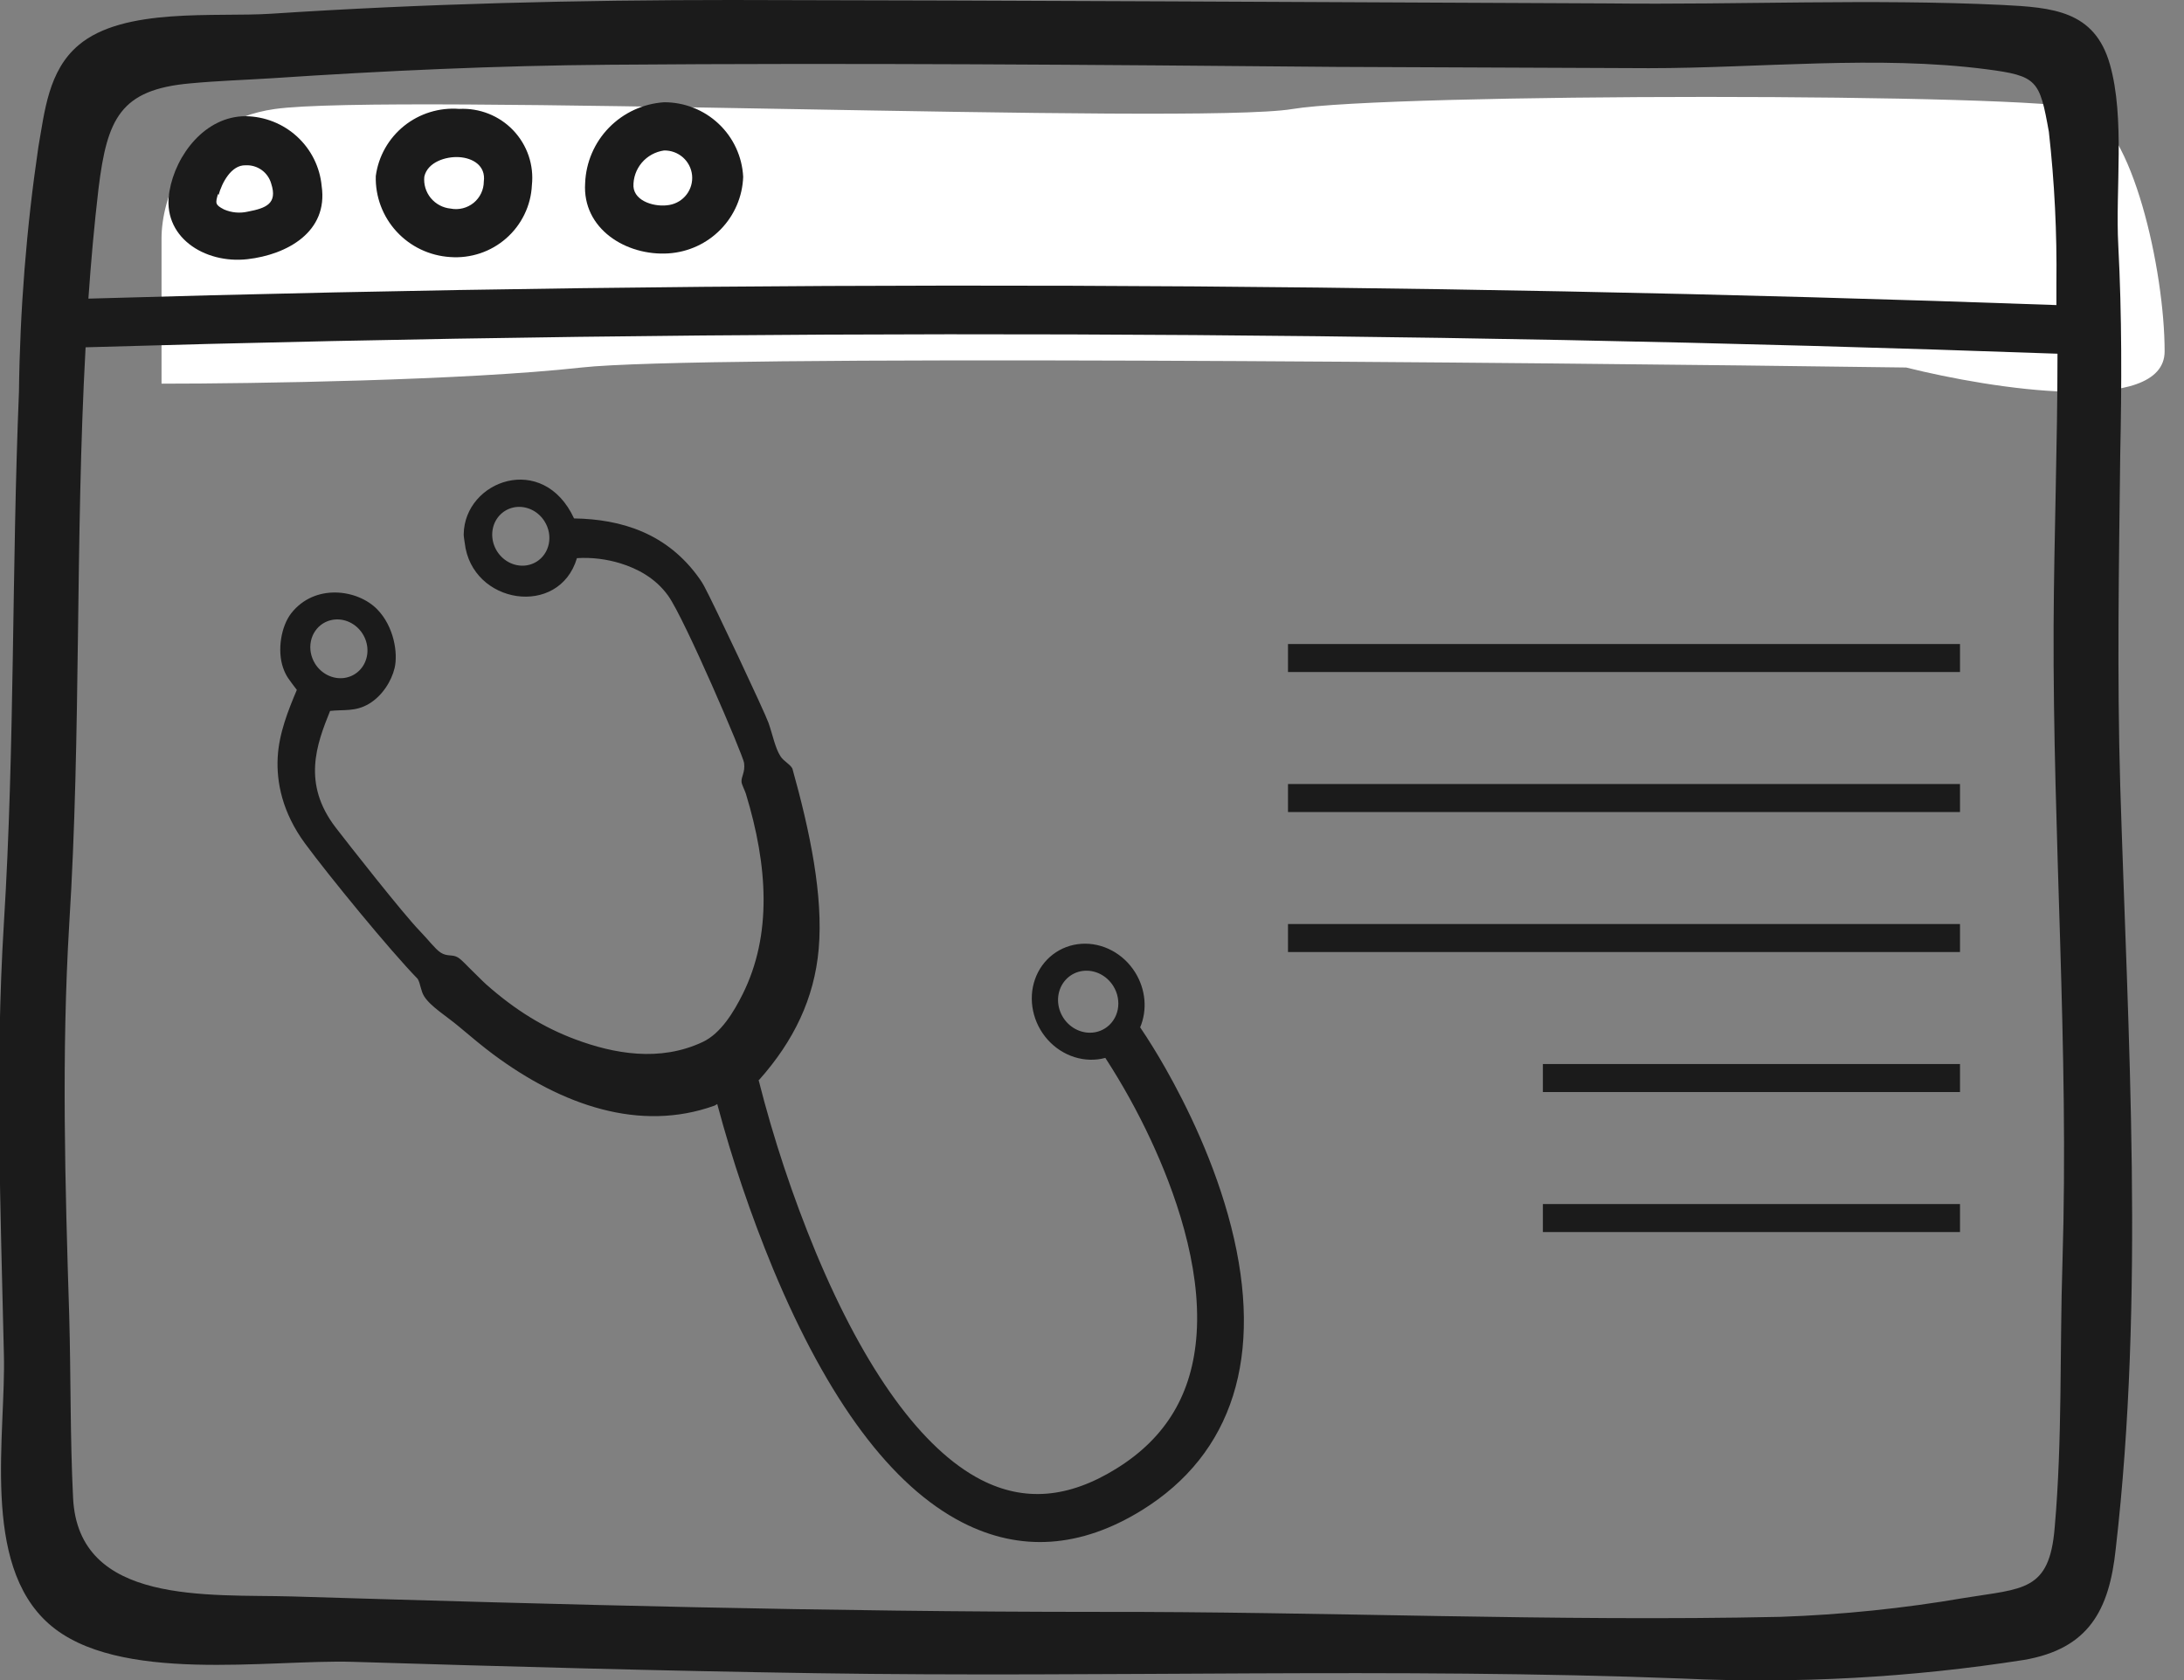 <svg width="78" height="60" viewBox="0 0 78 60" fill="none" xmlns="http://www.w3.org/2000/svg">
<rect x="0" y="0" width="78" height="60" fill="#808080" stroke="none"/>
<path d="M9.807 3.894C6.577 4.356 5.769 7.163 5.769 8.509V13.702C9.038 13.702 16.615 13.586 20.769 13.125C24.923 12.663 54.038 12.933 68.077 13.125C71.154 13.894 77.308 14.856 77.308 12.548C77.308 9.663 76.154 4.471 74.423 3.894C72.692 3.317 49.615 3.317 46.154 3.894C42.692 4.471 13.846 3.317 9.807 3.894Z" fill="white"/>
<g clip-path="url(#clip0_1686_18291)">
<path d="M75.722 28.044C75.607 24.116 75.676 20.189 75.722 16.261C75.776 13.758 75.784 11.27 75.653 8.766C75.545 6.768 75.9 4.218 75.353 2.297C74.806 0.375 73.305 0.268 71.503 0.176C66.829 -0.046 62.116 0.176 57.442 0.122C47.001 0.077 36.568 0.015 26.134 0C20.636 0 15.169 0.13 9.687 0.49C7.708 0.62 4.412 0.245 2.803 1.615C1.725 2.526 1.594 3.981 1.37 5.252C0.943 8.148 0.712 11.069 0.677 13.995C0.416 20.327 0.531 26.658 0.138 32.982C-0.177 38.104 0.023 43.21 0.138 48.332C0.223 51.203 -0.701 55.835 1.748 57.994C4.196 60.153 9.617 59.257 12.605 59.349C18.118 59.518 23.624 59.671 29.137 59.755C39.47 59.916 49.781 59.548 60.107 59.946C64.179 60.135 68.261 59.911 72.288 59.28C74.598 58.882 75.33 57.504 75.561 55.322C76.6 46.311 76 37.07 75.722 28.044ZM6.791 2.978C7.761 2.886 8.739 2.856 9.717 2.794C13.737 2.526 17.748 2.343 21.776 2.312C30.43 2.243 39.078 2.312 47.725 2.389L58.882 2.435C62.802 2.435 67.06 1.968 70.941 2.473C72.766 2.71 72.843 2.863 73.174 4.708C73.376 6.508 73.466 8.318 73.443 10.129C73.443 10.382 73.443 10.634 73.443 10.895C50.02 10.052 26.591 9.976 3.157 10.665C3.249 9.348 3.365 8.039 3.519 6.73C3.827 4.234 4.296 3.2 6.791 2.978ZM73.659 45.086C73.559 48.225 73.659 51.41 73.382 54.549C73.197 56.846 72.257 56.723 70.148 57.068C67.979 57.441 65.787 57.666 63.587 57.742C55.494 57.918 47.309 57.55 39.201 57.565C29.614 57.565 20.028 57.305 10.441 57.014C7.446 56.93 2.795 57.336 2.61 53.492C2.502 51.326 2.533 49.144 2.472 46.977C2.325 42.315 2.194 37.667 2.472 33.013C2.903 26.168 2.679 19.232 3.057 12.403C26.527 11.714 50.002 11.79 73.482 12.632C73.482 15.879 73.359 19.125 73.343 22.363C73.312 29.92 73.897 37.43 73.659 45.086Z" fill="#1B1B1B"/>
<path d="M8.84 9.256C10.249 9.095 11.727 8.284 11.488 6.646C11.426 5.969 11.113 5.34 10.611 4.879C10.109 4.418 9.453 4.158 8.77 4.15C7.33 4.15 6.275 5.528 6.052 6.829C5.76 8.452 7.3 9.432 8.84 9.256ZM7.808 6.959C7.923 6.538 8.254 5.888 8.77 5.903C8.976 5.892 9.179 5.952 9.345 6.071C9.512 6.191 9.632 6.364 9.687 6.561C9.918 7.273 9.502 7.434 8.855 7.557C8.569 7.624 8.269 7.597 8 7.48C7.677 7.312 7.692 7.258 7.785 6.929L7.808 6.959Z" fill="#1B1B1B"/>
<path d="M16.078 9.18C16.44 9.207 16.803 9.161 17.148 9.046C17.492 8.931 17.809 8.749 18.081 8.509C18.353 8.27 18.574 7.98 18.731 7.654C18.889 7.329 18.979 6.975 18.996 6.615C19.034 6.26 18.995 5.901 18.88 5.563C18.765 5.225 18.578 4.916 18.331 4.656C18.085 4.397 17.784 4.194 17.451 4.062C17.118 3.93 16.759 3.871 16.401 3.889C15.69 3.834 14.985 4.052 14.431 4.497C13.877 4.943 13.515 5.583 13.421 6.286C13.4 7.016 13.665 7.727 14.161 8.267C14.656 8.807 15.344 9.134 16.078 9.18ZM15.154 6.309C15.269 5.788 15.924 5.581 16.401 5.612C16.878 5.643 17.356 5.91 17.279 6.485C17.278 6.63 17.245 6.774 17.182 6.905C17.119 7.037 17.028 7.153 16.915 7.245C16.801 7.337 16.669 7.403 16.527 7.438C16.385 7.474 16.237 7.478 16.093 7.449C15.956 7.436 15.823 7.396 15.701 7.331C15.58 7.266 15.473 7.179 15.385 7.073C15.298 6.967 15.233 6.845 15.193 6.714C15.153 6.582 15.14 6.445 15.154 6.309Z" fill="#1B1B1B"/>
<path d="M23.878 9.049C24.583 9.002 25.246 8.697 25.738 8.192C26.231 7.687 26.517 7.019 26.542 6.316C26.506 5.596 26.193 4.917 25.666 4.421C25.14 3.924 24.441 3.649 23.716 3.652C22.971 3.702 22.271 4.025 21.75 4.558C21.23 5.091 20.927 5.796 20.898 6.538C20.79 8.169 22.361 9.149 23.878 9.049ZM23.716 5.374C23.964 5.369 24.205 5.458 24.391 5.621C24.576 5.785 24.693 6.013 24.717 6.258C24.741 6.504 24.672 6.749 24.522 6.946C24.372 7.143 24.153 7.276 23.909 7.319C23.416 7.411 22.661 7.204 22.623 6.661C22.614 6.35 22.721 6.047 22.922 5.81C23.124 5.573 23.407 5.418 23.716 5.374Z" fill="#1B1B1B"/>
<line x1="46" y1="23.5" x2="70" y2="23.5" stroke="#1B1B1B"/>
<line x1="46" y1="28.5" x2="70" y2="28.5" stroke="#1B1B1B"/>
<line x1="46" y1="33.5" x2="70" y2="33.5" stroke="#1B1B1B"/>
<line x1="55.103" y1="38.5" x2="70" y2="38.5" stroke="#1B1B1B"/>
<line x1="55.103" y1="43.5" x2="70" y2="43.5" stroke="#1B1B1B"/>
<path fill-rule="evenodd" clip-rule="evenodd" d="M40.546 34.734C40.34 34.4 40.05 34.127 39.71 33.946C39.37 33.764 38.992 33.681 38.62 33.706C38.248 33.731 37.895 33.863 37.603 34.087C37.31 34.311 37.089 34.618 36.964 34.974C36.839 35.33 36.816 35.72 36.896 36.101C36.976 36.482 37.156 36.838 37.417 37.13C37.678 37.422 38.009 37.637 38.373 37.752C38.737 37.867 39.119 37.877 39.476 37.78C40.085 38.718 40.627 39.696 41.099 40.709C41.938 42.508 42.904 45.17 42.736 47.638C42.591 49.772 41.651 51.347 39.863 52.453C38.154 53.51 36.578 53.637 35.038 52.847C32.943 51.77 30.902 48.962 29.136 44.725C28.307 42.722 27.624 40.666 27.094 38.574L27.116 38.561C28.344 37.179 29.083 35.665 29.239 33.892C29.406 31.987 28.928 29.694 28.299 27.445C28.199 27.272 27.996 27.195 27.876 27.011C27.686 26.722 27.593 26.233 27.448 25.819C27.32 25.45 25.48 21.541 25.145 20.926C25.1 20.843 25.051 20.764 24.997 20.687C23.836 19.027 22.171 18.542 20.502 18.514C19.396 16.131 16.59 17.156 16.561 19.078C16.56 19.18 16.58 19.238 16.597 19.386C16.846 21.588 19.971 22.068 20.605 19.933C21.128 19.9 21.657 19.964 22.169 20.122C22.748 20.303 23.404 20.634 23.863 21.275C24.453 22.098 26.54 26.978 26.574 27.244C26.62 27.59 26.463 27.736 26.484 27.933C26.493 28.02 26.597 28.22 26.638 28.345C27.427 30.931 27.576 33.395 26.522 35.508C26.207 36.137 25.748 36.906 25.097 37.212C23.565 37.934 21.921 37.633 20.542 37.117C19.436 36.703 18.418 36.089 17.366 35.157C17.206 35.014 17.033 34.827 16.848 34.653C16.698 34.512 16.506 34.289 16.359 34.196C16.156 34.069 15.977 34.178 15.73 34.015C15.548 33.896 15.272 33.535 15.005 33.261C14.396 32.635 12.44 30.14 11.991 29.557C10.778 27.98 11.31 26.575 11.789 25.389C12.289 25.334 12.695 25.424 13.181 25.133C13.654 24.85 13.985 24.32 14.094 23.853C14.217 23.326 14.072 22.375 13.472 21.761C12.766 21.039 11.24 20.835 10.404 21.898C10.039 22.363 9.897 23.224 10.108 23.841C10.217 24.16 10.335 24.282 10.601 24.638C10.293 25.37 9.965 26.184 9.918 27.041C9.869 27.928 10.08 29.017 10.895 30.124C11.724 31.251 13.908 33.923 14.92 34.961C15.022 35.145 15.026 35.386 15.148 35.58C15.38 35.949 15.946 36.288 16.381 36.654C16.834 37.035 17.247 37.38 17.622 37.659C20.076 39.48 22.856 40.441 25.52 39.485L25.616 39.429C26.151 41.431 26.818 43.399 27.612 45.321C29.575 50.032 31.847 53.077 34.365 54.369C36.436 55.433 38.595 55.286 40.781 53.934C44.039 51.919 45.141 48.42 43.971 43.815C43.388 41.524 42.374 39.474 41.628 38.158C41.33 37.633 41.015 37.124 40.72 36.689C40.849 36.383 40.901 36.044 40.871 35.703C40.84 35.362 40.729 35.029 40.546 34.734ZM19.162 20.06C18.993 20.165 18.795 20.213 18.593 20.2C18.391 20.187 18.194 20.113 18.027 19.987C17.86 19.861 17.73 19.689 17.654 19.492C17.578 19.296 17.559 19.084 17.6 18.883C17.64 18.682 17.739 18.502 17.883 18.364C18.026 18.227 18.209 18.139 18.407 18.111C18.605 18.084 18.811 18.118 18.997 18.209C19.183 18.3 19.341 18.445 19.452 18.625C19.526 18.744 19.577 18.876 19.603 19.012C19.628 19.149 19.627 19.288 19.6 19.422C19.573 19.555 19.521 19.68 19.445 19.79C19.37 19.899 19.274 19.991 19.162 20.061L19.162 20.06ZM11.541 22.263C11.71 22.159 11.908 22.11 12.11 22.123C12.312 22.136 12.508 22.21 12.676 22.336C12.843 22.462 12.973 22.635 13.049 22.831C13.125 23.028 13.144 23.24 13.103 23.441C13.062 23.641 12.964 23.822 12.82 23.959C12.676 24.096 12.494 24.184 12.295 24.212C12.097 24.239 11.892 24.205 11.706 24.114C11.52 24.022 11.361 23.878 11.25 23.698C11.177 23.579 11.126 23.447 11.1 23.31C11.075 23.174 11.076 23.035 11.103 22.901C11.13 22.768 11.182 22.643 11.258 22.534C11.333 22.424 11.429 22.332 11.541 22.263ZM39.456 36.731C39.278 36.842 39.07 36.893 38.857 36.879C38.644 36.865 38.436 36.787 38.26 36.654C38.083 36.521 37.947 36.34 37.866 36.132C37.786 35.925 37.766 35.702 37.809 35.49C37.852 35.278 37.956 35.088 38.107 34.943C38.259 34.798 38.451 34.705 38.66 34.676C38.869 34.647 39.086 34.683 39.282 34.779C39.478 34.876 39.645 35.028 39.763 35.218C39.84 35.343 39.895 35.482 39.921 35.627C39.948 35.771 39.947 35.917 39.919 36.058C39.89 36.199 39.835 36.331 39.755 36.446C39.676 36.562 39.575 36.659 39.456 36.732L39.456 36.731Z" fill="#1B1B1B"/>
</g>
<defs>
<clipPath id="clip0_1686_18291">
<rect width="76.154" height="60" fill="white"/>
</clipPath>
</defs>
</svg>
